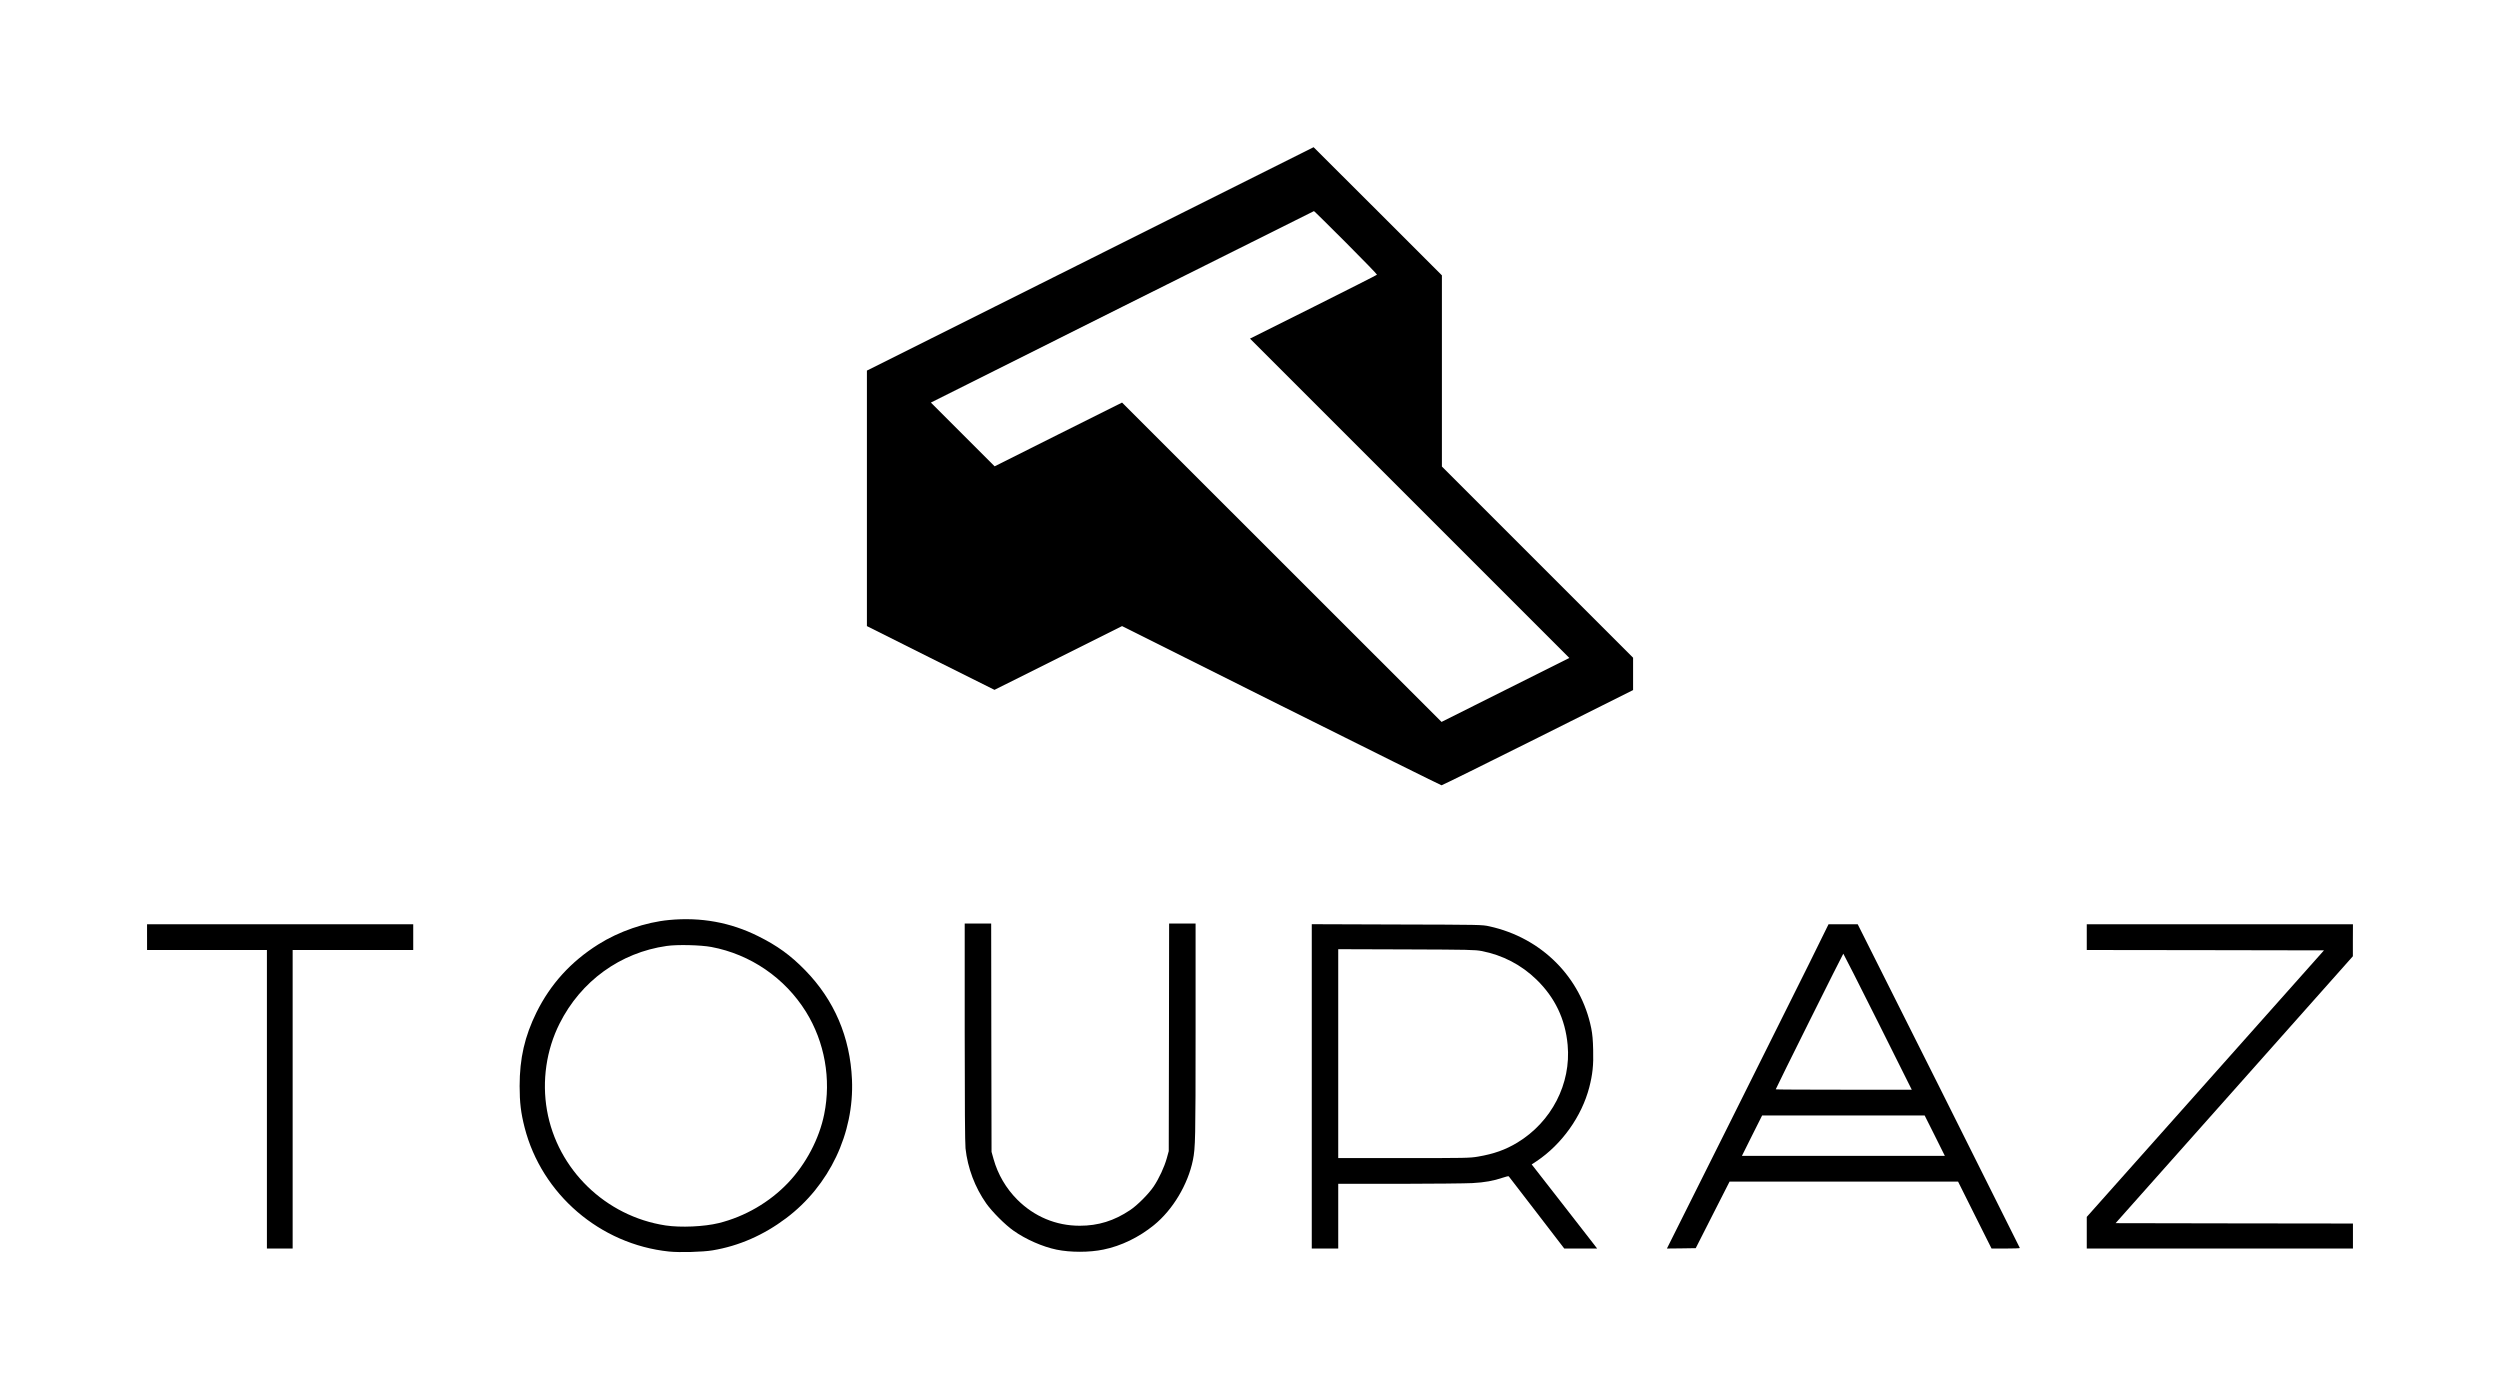<?xml version="1.0" standalone="no"?>
<!DOCTYPE svg PUBLIC "-//W3C//DTD SVG 20010904//EN"
 "http://www.w3.org/TR/2001/REC-SVG-20010904/DTD/svg10.dtd">
<svg version="1.0" xmlns="http://www.w3.org/2000/svg"
 width="3400pt" height="1903pt" viewBox="0 0 3400 1903"
 preserveAspectRatio="xMidYMid meet">

<g transform="translate(0,1903) scale(0.1,-0.1)"
fill="#000000" stroke="none">
<path d="M14828 15509 l-3038 -1519 0 -1738 0 -1737 867 -434 868 -433 867
433 868 434 2165 -1083 c1191 -595 2172 -1082 2180 -1082 8 0 598 291 1310
647 l1295 648 0 220 0 220 -1300 1300 -1300 1300 0 1300 0 1300 -872 872 -873
871 -3037 -1519z m3476 222 c236 -236 426 -433 423 -437 -3 -5 -393 -202 -866
-439 l-861 -430 2172 -2172 2171 -2171 -869 -435 -869 -435 -2172 2171 -2173
2172 -867 -433 -866 -434 -434 434 -433 433 2602 1302 c1432 716 2605 1302
2608 1302 3 1 198 -192 434 -428z"/>
<path d="M9100 6518 c-320 -30 -684 -155 -965 -333 -371 -234 -648 -538 -839
-924 -160 -325 -229 -624 -229 -1001 0 -225 17 -366 68 -565 233 -907 1026
-1588 1964 -1686 143 -15 461 -6 591 16 360 60 695 207 1002 438 587 441 926
1154 895 1883 -25 579 -240 1082 -636 1488 -200 205 -380 335 -642 465 -375
187 -778 260 -1209 219z m575 -367 c531 -100 999 -420 1286 -881 255 -411 345
-916 248 -1394 -67 -333 -248 -676 -489 -930 -252 -266 -589 -462 -945 -550
-199 -49 -519 -63 -724 -32 -816 125 -1471 761 -1612 1566 -70 400 -9 821 171
1179 290 578 825 966 1457 1056 143 21 464 13 608 -14z"/>
<path d="M13120 4990 c0 -972 4 -1514 11 -1578 29 -267 128 -530 282 -749 80
-113 257 -291 372 -371 165 -117 395 -218 584 -257 188 -39 448 -39 638 1 241
49 483 167 686 332 257 208 464 555 531 887 33 167 36 271 36 1743 l0 1472
-180 0 -180 0 -2 -1547 -3 -1548 -27 -98 c-33 -118 -105 -274 -178 -383 -67
-100 -222 -256 -320 -321 -218 -146 -433 -213 -686 -213 -322 0 -618 124 -849
355 -152 152 -264 343 -322 550 l-28 100 -3 1553 -2 1552 -180 0 -180 0 0
-1480z"/>
<path d="M2000 6285 l0 -175 815 0 815 0 0 -2030 0 -2030 175 0 175 0 0 2030
0 2030 820 0 820 0 0 175 0 175 -1810 0 -1810 0 0 -175z"/>
<path d="M17840 4255 l0 -2205 180 0 180 0 0 440 0 440 833 0 c457 1 904 5
992 10 167 9 288 31 414 74 41 15 77 22 80 18 3 -5 175 -228 381 -495 l374
-487 224 0 223 0 -63 82 c-35 45 -235 302 -445 572 l-382 490 67 44 c342 229
613 608 716 1004 45 175 59 303 53 508 -3 135 -10 215 -26 295 -140 695 -677
1232 -1386 1387 -99 22 -111 22 -1257 25 l-1158 4 0 -2206z m2310 1841 c285
-55 539 -187 746 -388 252 -245 392 -538 424 -889 49 -528 -219 -1047 -685
-1329 -161 -97 -317 -153 -534 -190 -112 -19 -162 -20 -1010 -20 l-891 0 0
1420 0 1421 928 -3 c849 -3 935 -5 1022 -22z"/>
<path d="M24606 5928 c-145 -293 -640 -1286 -1100 -2206 l-836 -1672 196 2
196 3 230 453 230 452 1554 0 1554 0 227 -455 228 -455 192 0 c106 0 193 3
193 7 0 3 -496 995 -1102 2205 l-1103 2198 -198 0 -199 0 -262 -532z m932
-793 l462 -925 -925 0 c-509 0 -925 2 -925 5 0 11 914 1845 919 1845 3 0 214
-416 469 -925z m775 -1550 l137 -275 -1380 0 -1380 0 137 275 138 275 1105 0
1105 0 138 -275z"/>
<path d="M28380 6285 l0 -175 1613 -2 1613 -3 -1613 -1813 -1613 -1812 0 -215
0 -215 1810 0 1810 0 0 170 0 170 -1614 2 -1614 3 1614 1815 1613 1815 0 218
1 217 -1810 0 -1810 0 0 -175z"/>
</g>
</svg>

